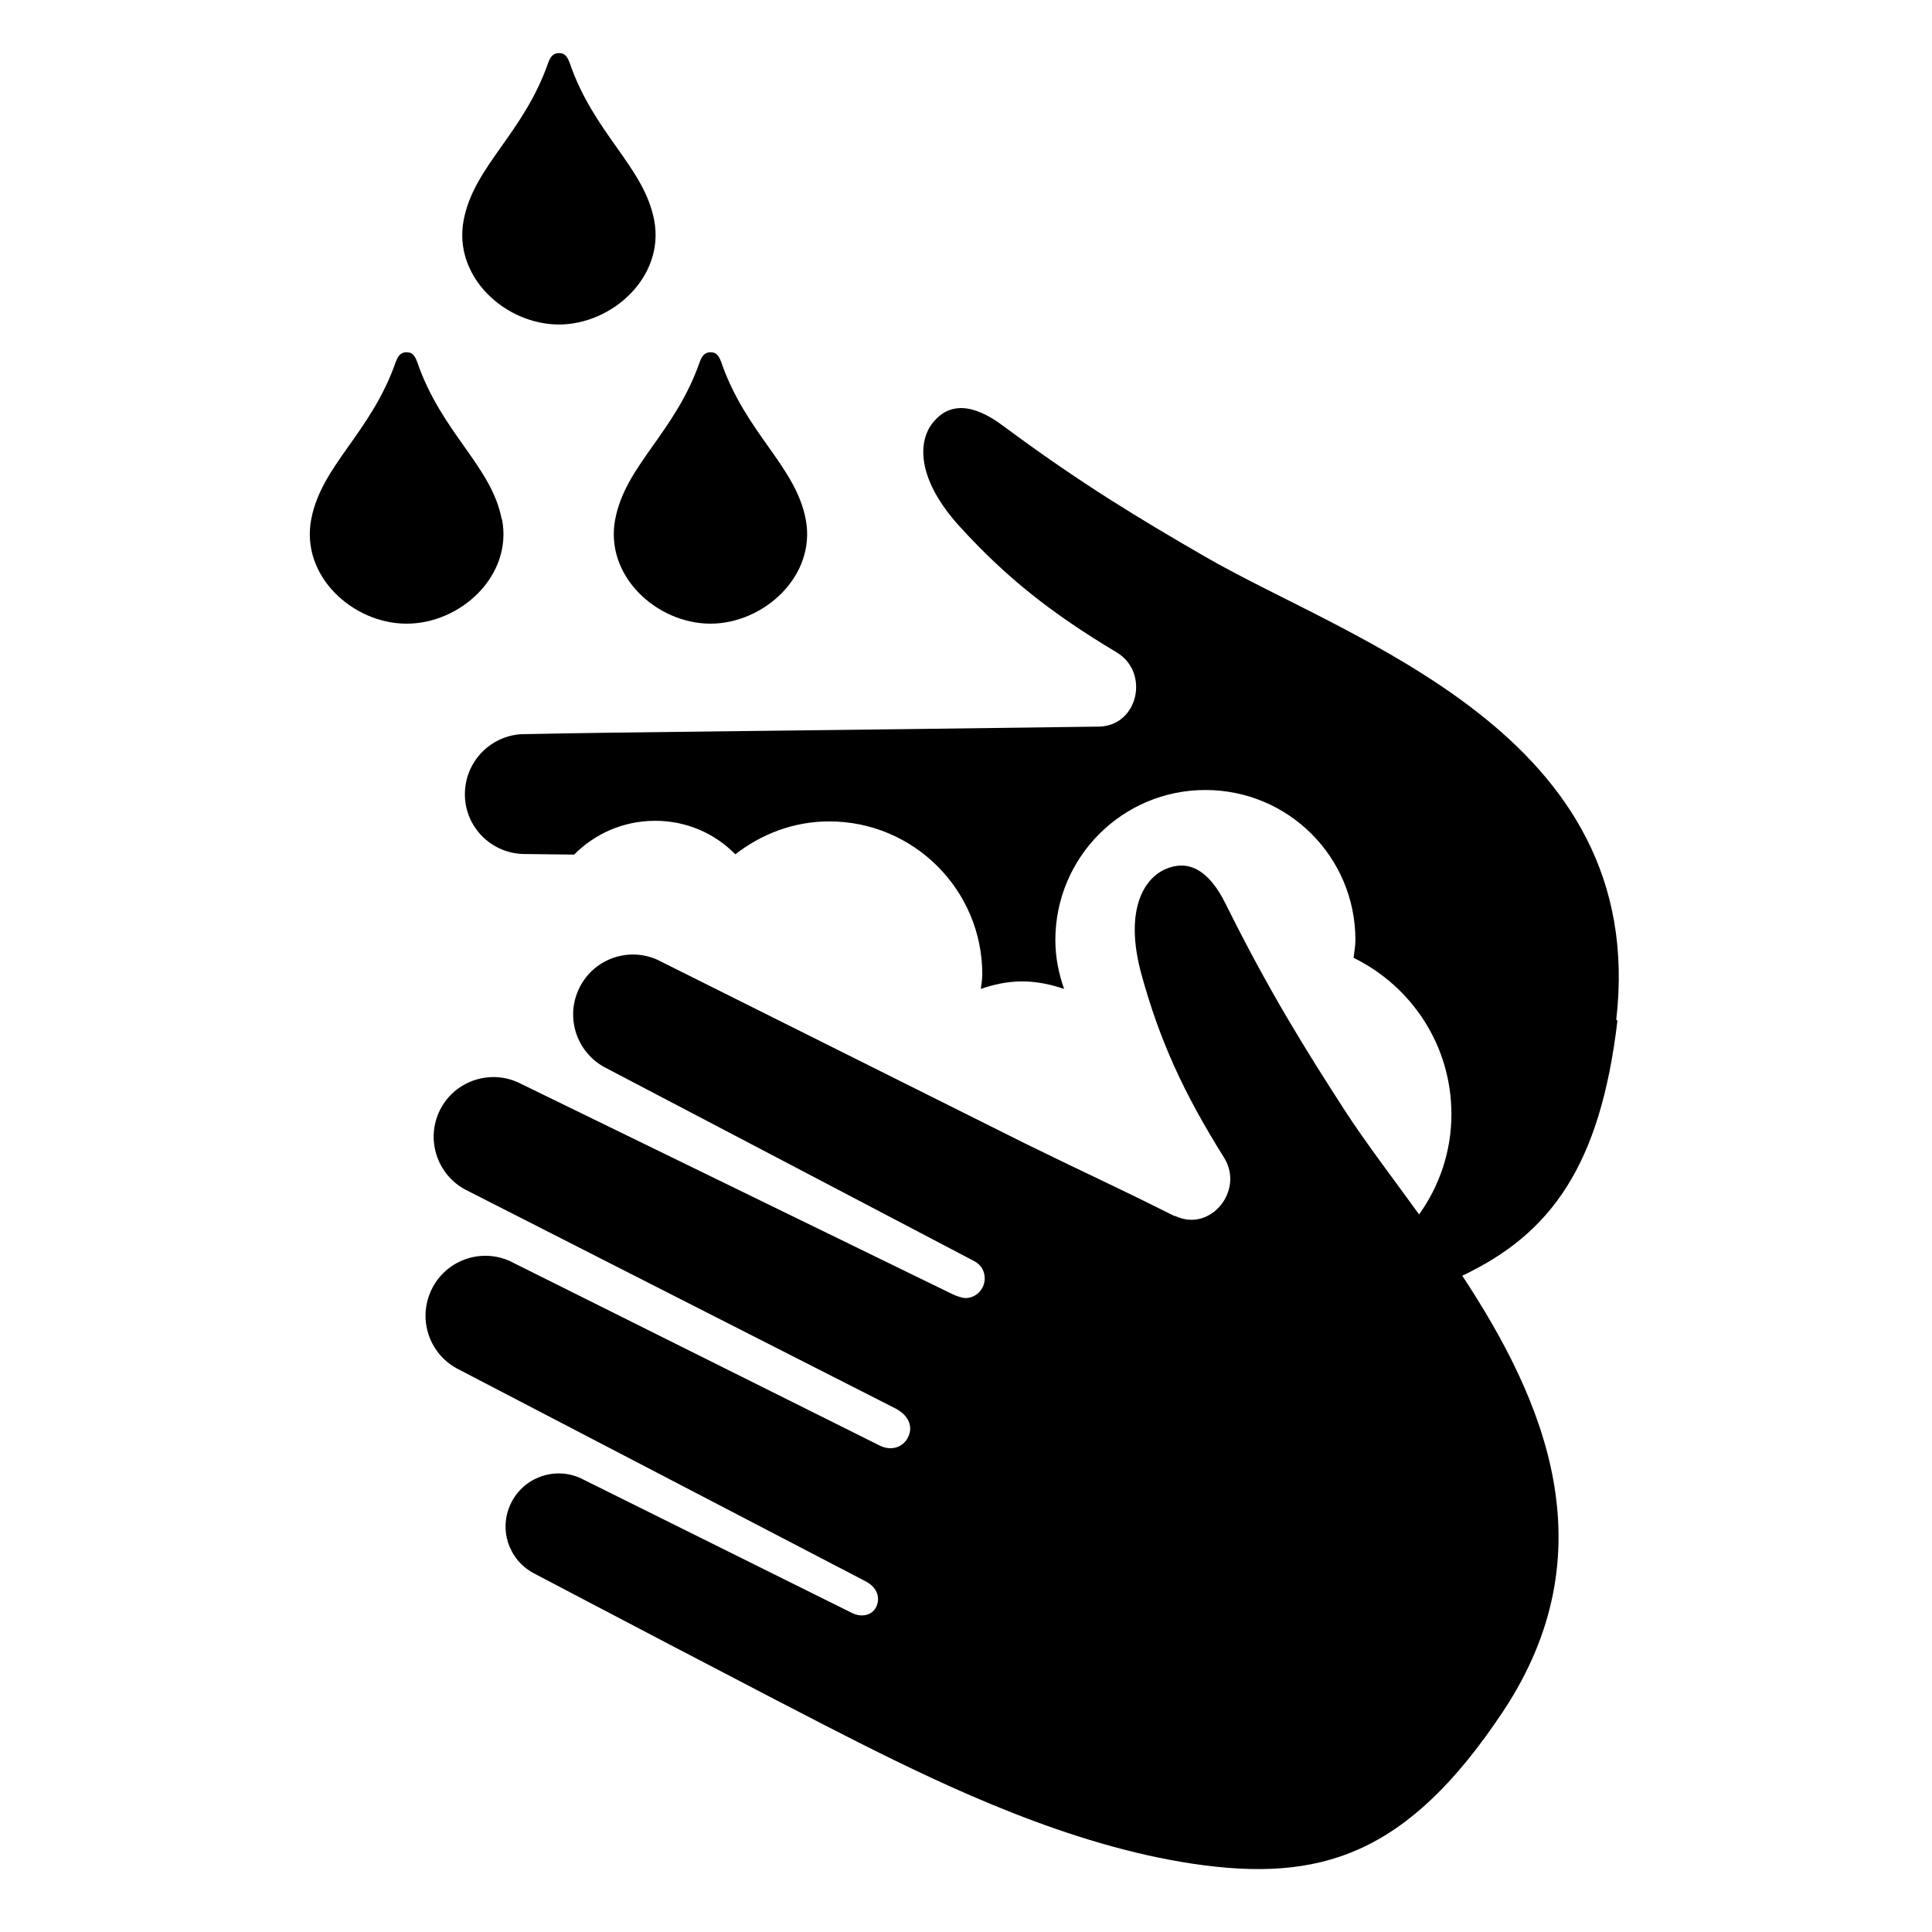 <?xml version="1.0" encoding="UTF-8"?><svg id="Laag_1" xmlns="http://www.w3.org/2000/svg" xmlns:xlink="http://www.w3.org/1999/xlink" viewBox="0 0 64 64"><defs><style>.cls-1{fill:none;}.cls-2{clip-path:url(#clippath);}.cls-3{clip-path:url(#clippath-1);}</style><clipPath id="clippath"><rect class="cls-1" width="64" height="64"/></clipPath><clipPath id="clippath-1"><rect class="cls-1" width="64" height="64"/></clipPath></defs><g class="cls-2"><g class="cls-3"><path d="M18.51,10.75c1.78,0,3.52-1.59,3.16-3.46-.34-1.77-1.99-2.85-2.8-5.21-.1-.28-.22-.32-.35-.32s-.26,.04-.36,.32c-.82,2.35-2.46,3.42-2.8,5.21-.36,1.87,1.37,3.46,3.16,3.46"/><path d="M16.62,17.2c-.34-1.77-1.99-2.85-2.8-5.21-.1-.28-.22-.32-.35-.32s-.26,.04-.36,.32c-.82,2.35-2.46,3.42-2.8,5.21-.36,1.87,1.37,3.46,3.16,3.46s3.52-1.59,3.16-3.46"/><path d="M23.53,20.66c1.78,0,3.52-1.59,3.16-3.46-.34-1.77-1.99-2.85-2.8-5.21-.1-.28-.22-.32-.35-.32s-.26,.04-.36,.32c-.82,2.35-2.46,3.42-2.8,5.21-.36,1.87,1.37,3.46,3.16,3.46"/><path d="M53.54,33.78c1.1-9.48-8.8-12.55-13.62-15.34-2.16-1.25-4.1-2.41-6.7-4.34-1.03-.77-1.79-.74-2.3-.12-.53,.63-.56,1.89,.87,3.46,1.52,1.67,3.01,2.86,5.2,4.17,1.1,.66,.72,2.42-.57,2.46h-.03c-9.38,.13-15.77,.18-19.11,.25-1.06,.06-1.89,.94-1.88,2.01h0c.01,1.07,.87,1.93,1.93,1.96l1.69,.02c.68-.69,1.63-1.12,2.68-1.12s1.98,.42,2.66,1.11c.86-.67,1.93-1.09,3.11-1.09,2.8,0,5.07,2.27,5.07,5.07,0,.16-.03,.32-.05,.48,.43-.15,.89-.25,1.37-.25s.95,.1,1.39,.25c-.18-.51-.29-1.05-.29-1.62,0-2.74,2.22-4.97,4.97-4.97s4.97,2.22,4.97,4.97c0,.2-.04,.39-.06,.59,1.92,.94,3.24,2.9,3.24,5.18,0,1.24-.4,2.38-1.07,3.32-.9-1.24-1.76-2.37-2.42-3.38-1.35-2.09-2.55-4.01-3.99-6.91-.57-1.15-1.25-1.47-1.99-1.15-.76,.33-1.36,1.43-.8,3.48,.6,2.18,1.38,3.91,2.74,6.08,.68,1.09-.46,2.49-1.62,1.93h-.03c-2.28-1.14-2.7-1.3-4.94-2.4l-12.19-6.09c-.97-.43-2.11-.02-2.58,.94h0c-.47,.96-.1,2.11,.83,2.62,0,0,12.02,6.3,12.26,6.43,.24,.13,.34,.35,.34,.57,0,.36-.29,.65-.64,.65-.12,0-.32-.08-.43-.13l-14.4-7.02c-.97-.43-2.11-.02-2.58,.93h0c-.47,.96-.1,2.11,.83,2.62,0,0,13.77,7.01,14.25,7.25,.49,.25,.6,.65,.42,.98-.17,.32-.55,.44-.92,.26l-12.27-6.12c-.97-.43-2.11-.02-2.58,.94h0c-.47,.96-.1,2.11,.83,2.62l13.52,7.04c.4,.2,.51,.53,.39,.83-.11,.28-.46,.41-.82,.23l-9-4.47c-.86-.38-1.87-.02-2.29,.83h0c-.42,.85-.09,1.87,.74,2.32,.06,.03,8.34,4.39,10.75,5.6,2.96,1.49,7.01,3.42,11.1,4.03,4.19,.62,7.08-.25,10.26-5.03,3.54-5.32,1.38-10.32-1.34-14.45,2.93-1.39,4.57-3.63,5.14-8.45"/></g></g></svg>